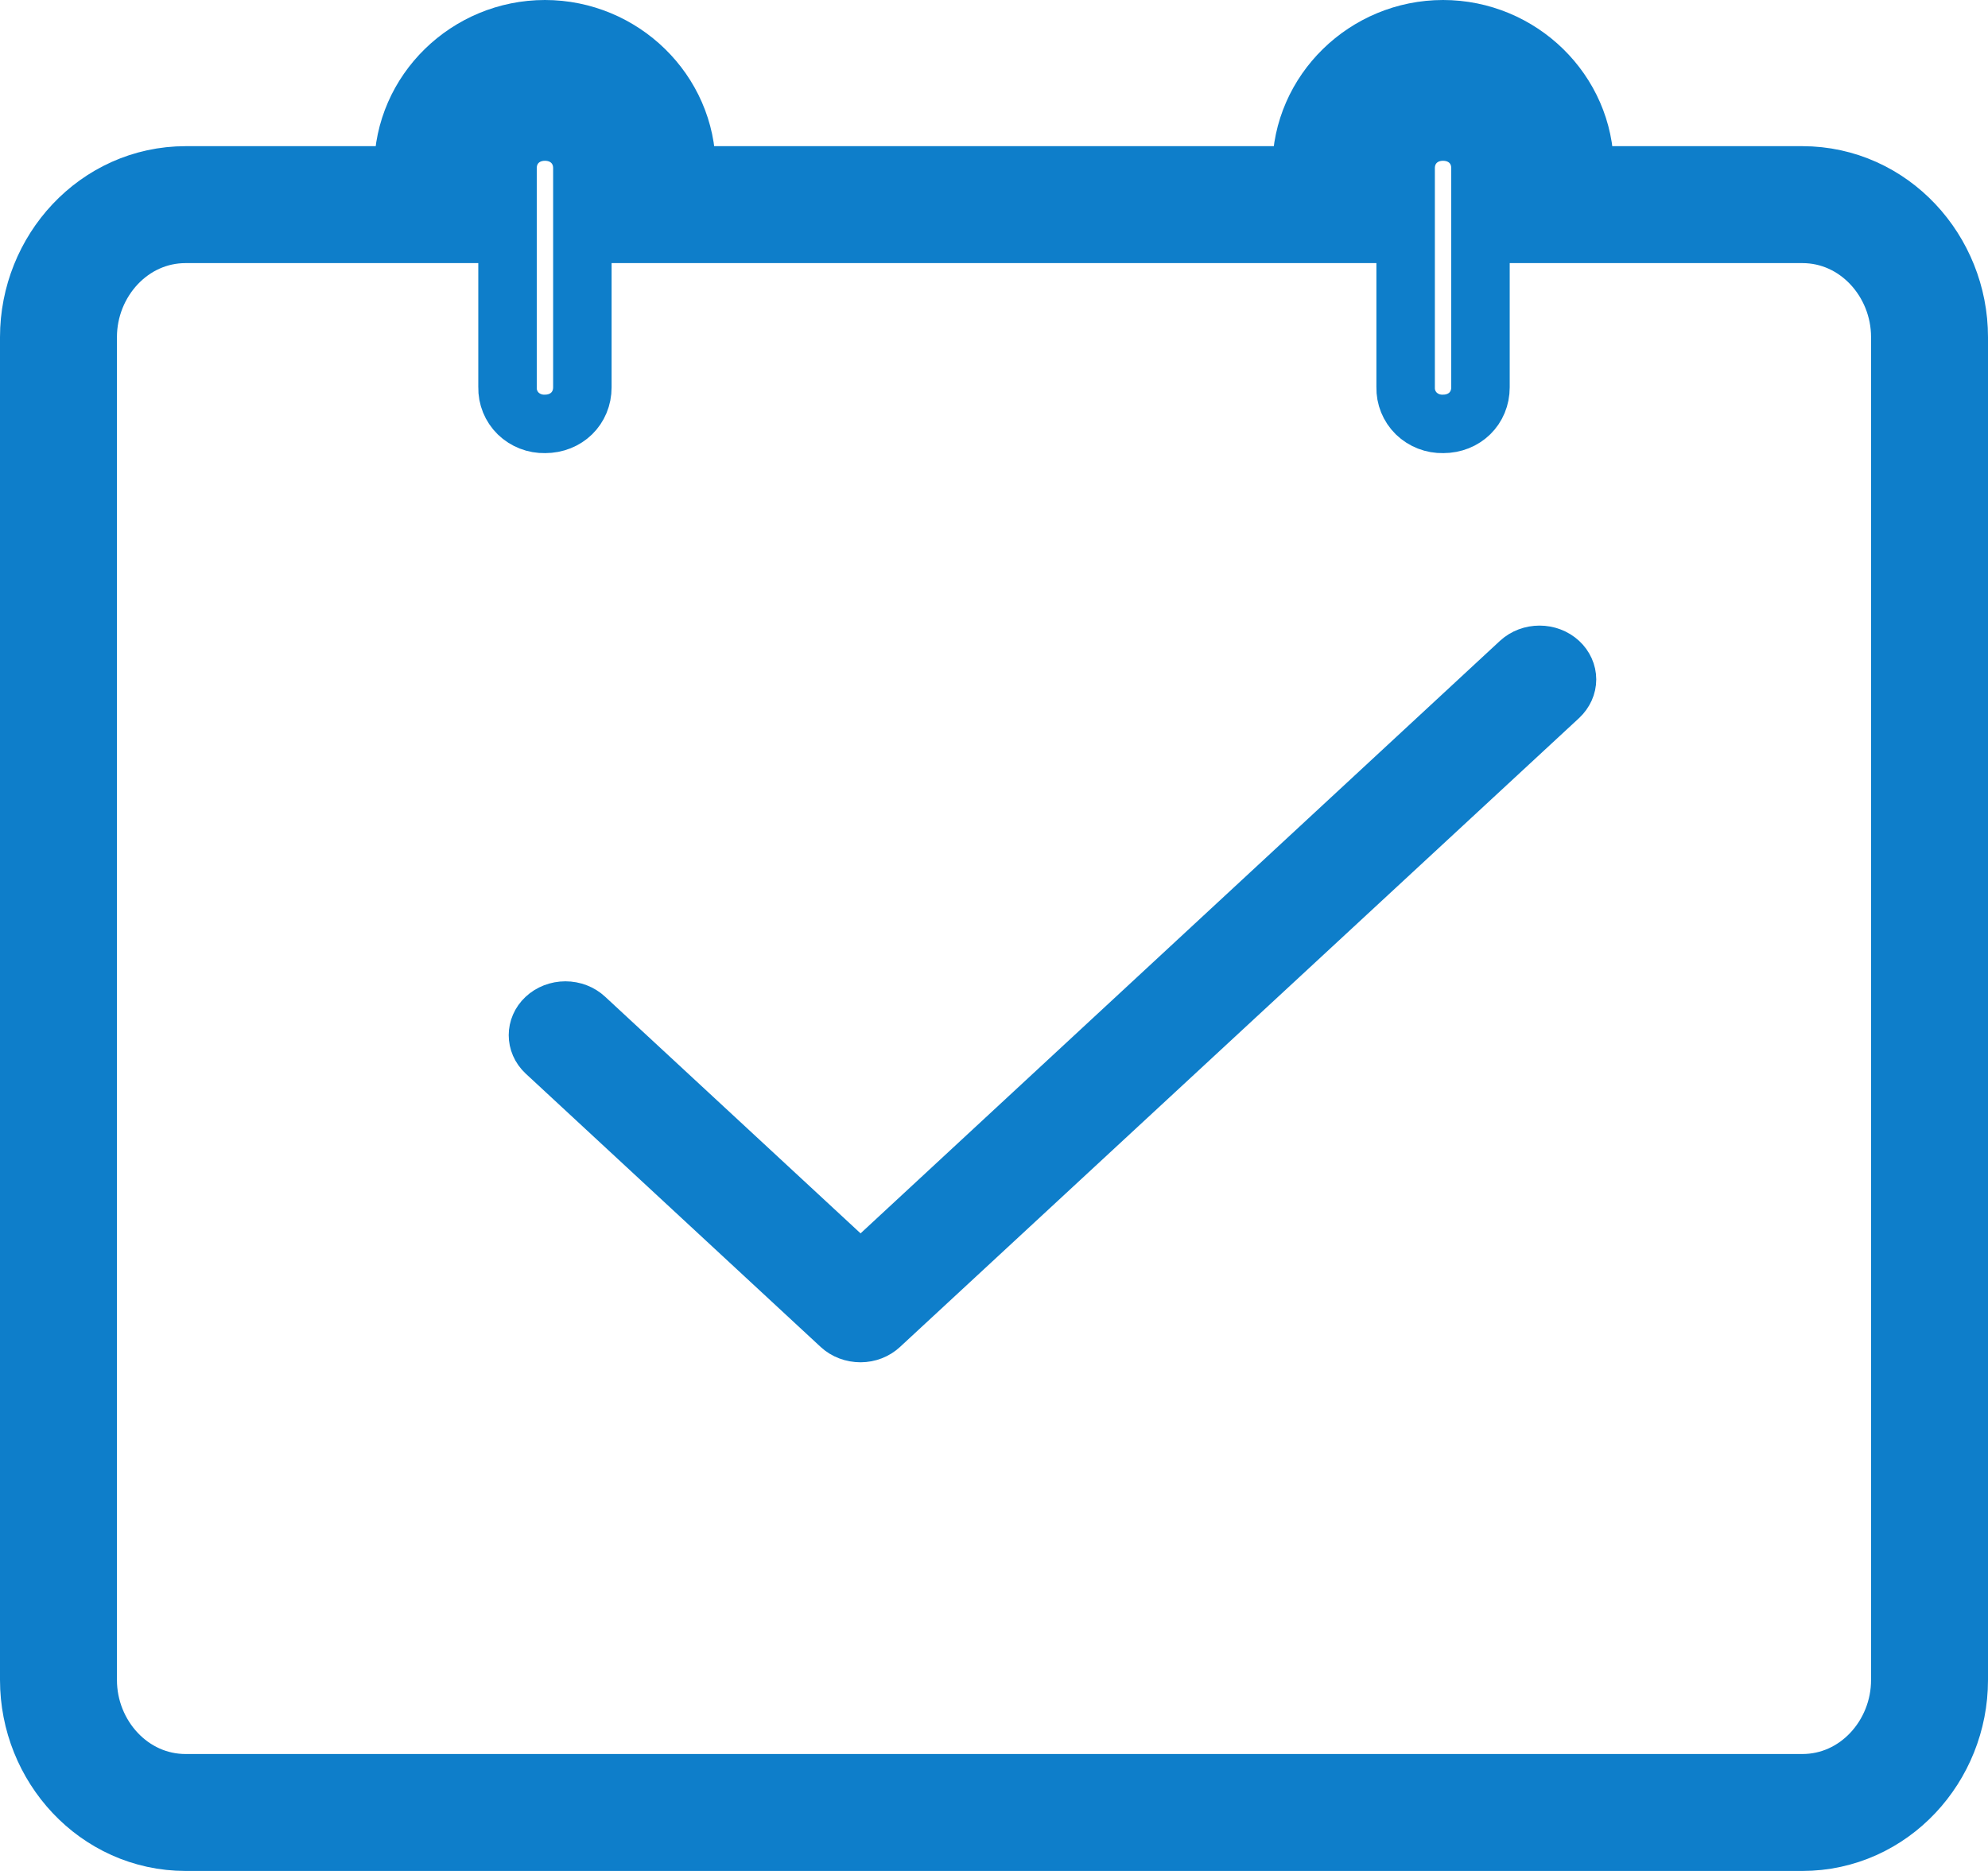 <?xml version="1.0" encoding="UTF-8"?>
<svg width="17px" height="16px" viewBox="0 0 17 16" version="1.1" xmlns="http://www.w3.org/2000/svg" xmlns:xlink="http://www.w3.org/1999/xlink">
    <title>Calender@3x</title>
    <g id="Booking-management" stroke="none" stroke-width="1" fill="none" fill-rule="evenodd">
        <g id="Mgmt-property" transform="translate(-16.5, -246.5)" fill-rule="nonzero" stroke="#0E7ECA">
            <g id="Group-14" transform="translate(-2, 68)">
                <g id="Calender" transform="translate(19, 179)">
                    <path d="M4.16,0 C3.634,0 3.2,0.424 3.2,0.938 L3.2,1.25 L1.088,1.25 C0.474,1.25 0,1.775 0,2.383 L0,13.867 C0,14.475 0.474,15 1.088,15 L14.912,15 C15.526,15 16,14.475 16,13.867 L16,2.383 C16,1.775 15.526,1.25 14.912,1.25 L12.8,1.25 L12.8,0.938 C12.8,0.424 12.366,0 11.84,0 C11.314,0 10.88,0.424 10.88,0.938 L10.88,1.25 L5.12,1.25 L5.12,0.938 C5.12,0.424 4.686,0 4.16,0 Z" id="Path"></path>
                    <path d="M4.16,0.625 C4.343,0.625 4.48,0.759 4.48,0.938 L4.48,2.812 C4.48,2.991 4.343,3.125 4.16,3.125 C4.074,3.127 3.992,3.095 3.931,3.036 C3.871,2.977 3.838,2.896 3.84,2.812 L3.84,0.938 C3.84,0.759 3.977,0.625 4.16,0.625 L4.16,0.625 Z" id="Path" stroke-width="0.5"></path>
                    <path d="M11.84,0.625 C12.023,0.625 12.16,0.759 12.16,0.938 L12.16,2.812 C12.16,2.991 12.023,3.125 11.84,3.125 C11.754,3.127 11.672,3.095 11.611,3.036 C11.551,2.977 11.518,2.896 11.52,2.812 L11.52,0.938 C11.52,0.759 11.657,0.625 11.84,0.625 L11.84,0.625 Z" id="Path" stroke-width="0.5"></path>
                    <g id="tick" transform="translate(4, 5)" fill="#0E7ECA" stroke-width="0.3">
                        <path d="M2.859,6 C2.77,6 2.684,5.968 2.621,5.91 L0.097,3.571 C-0.032,3.45 -0.032,3.255 0.097,3.134 C0.16,3.075 0.246,3.042 0.335,3.042 C0.424,3.042 0.51,3.075 0.573,3.134 L2.859,5.252 L8.429,0.09 C8.56,-0.03 8.77,-0.03 8.901,0.09 C8.964,0.148 9,0.228 9,0.31 C9,0.393 8.964,0.472 8.901,0.531 L3.093,5.91 C3.031,5.967 2.947,6 2.859,6 L2.859,6 Z" id="Path"></path>
                    </g>
                </g>
            </g>
        </g>
    </g>
</svg>